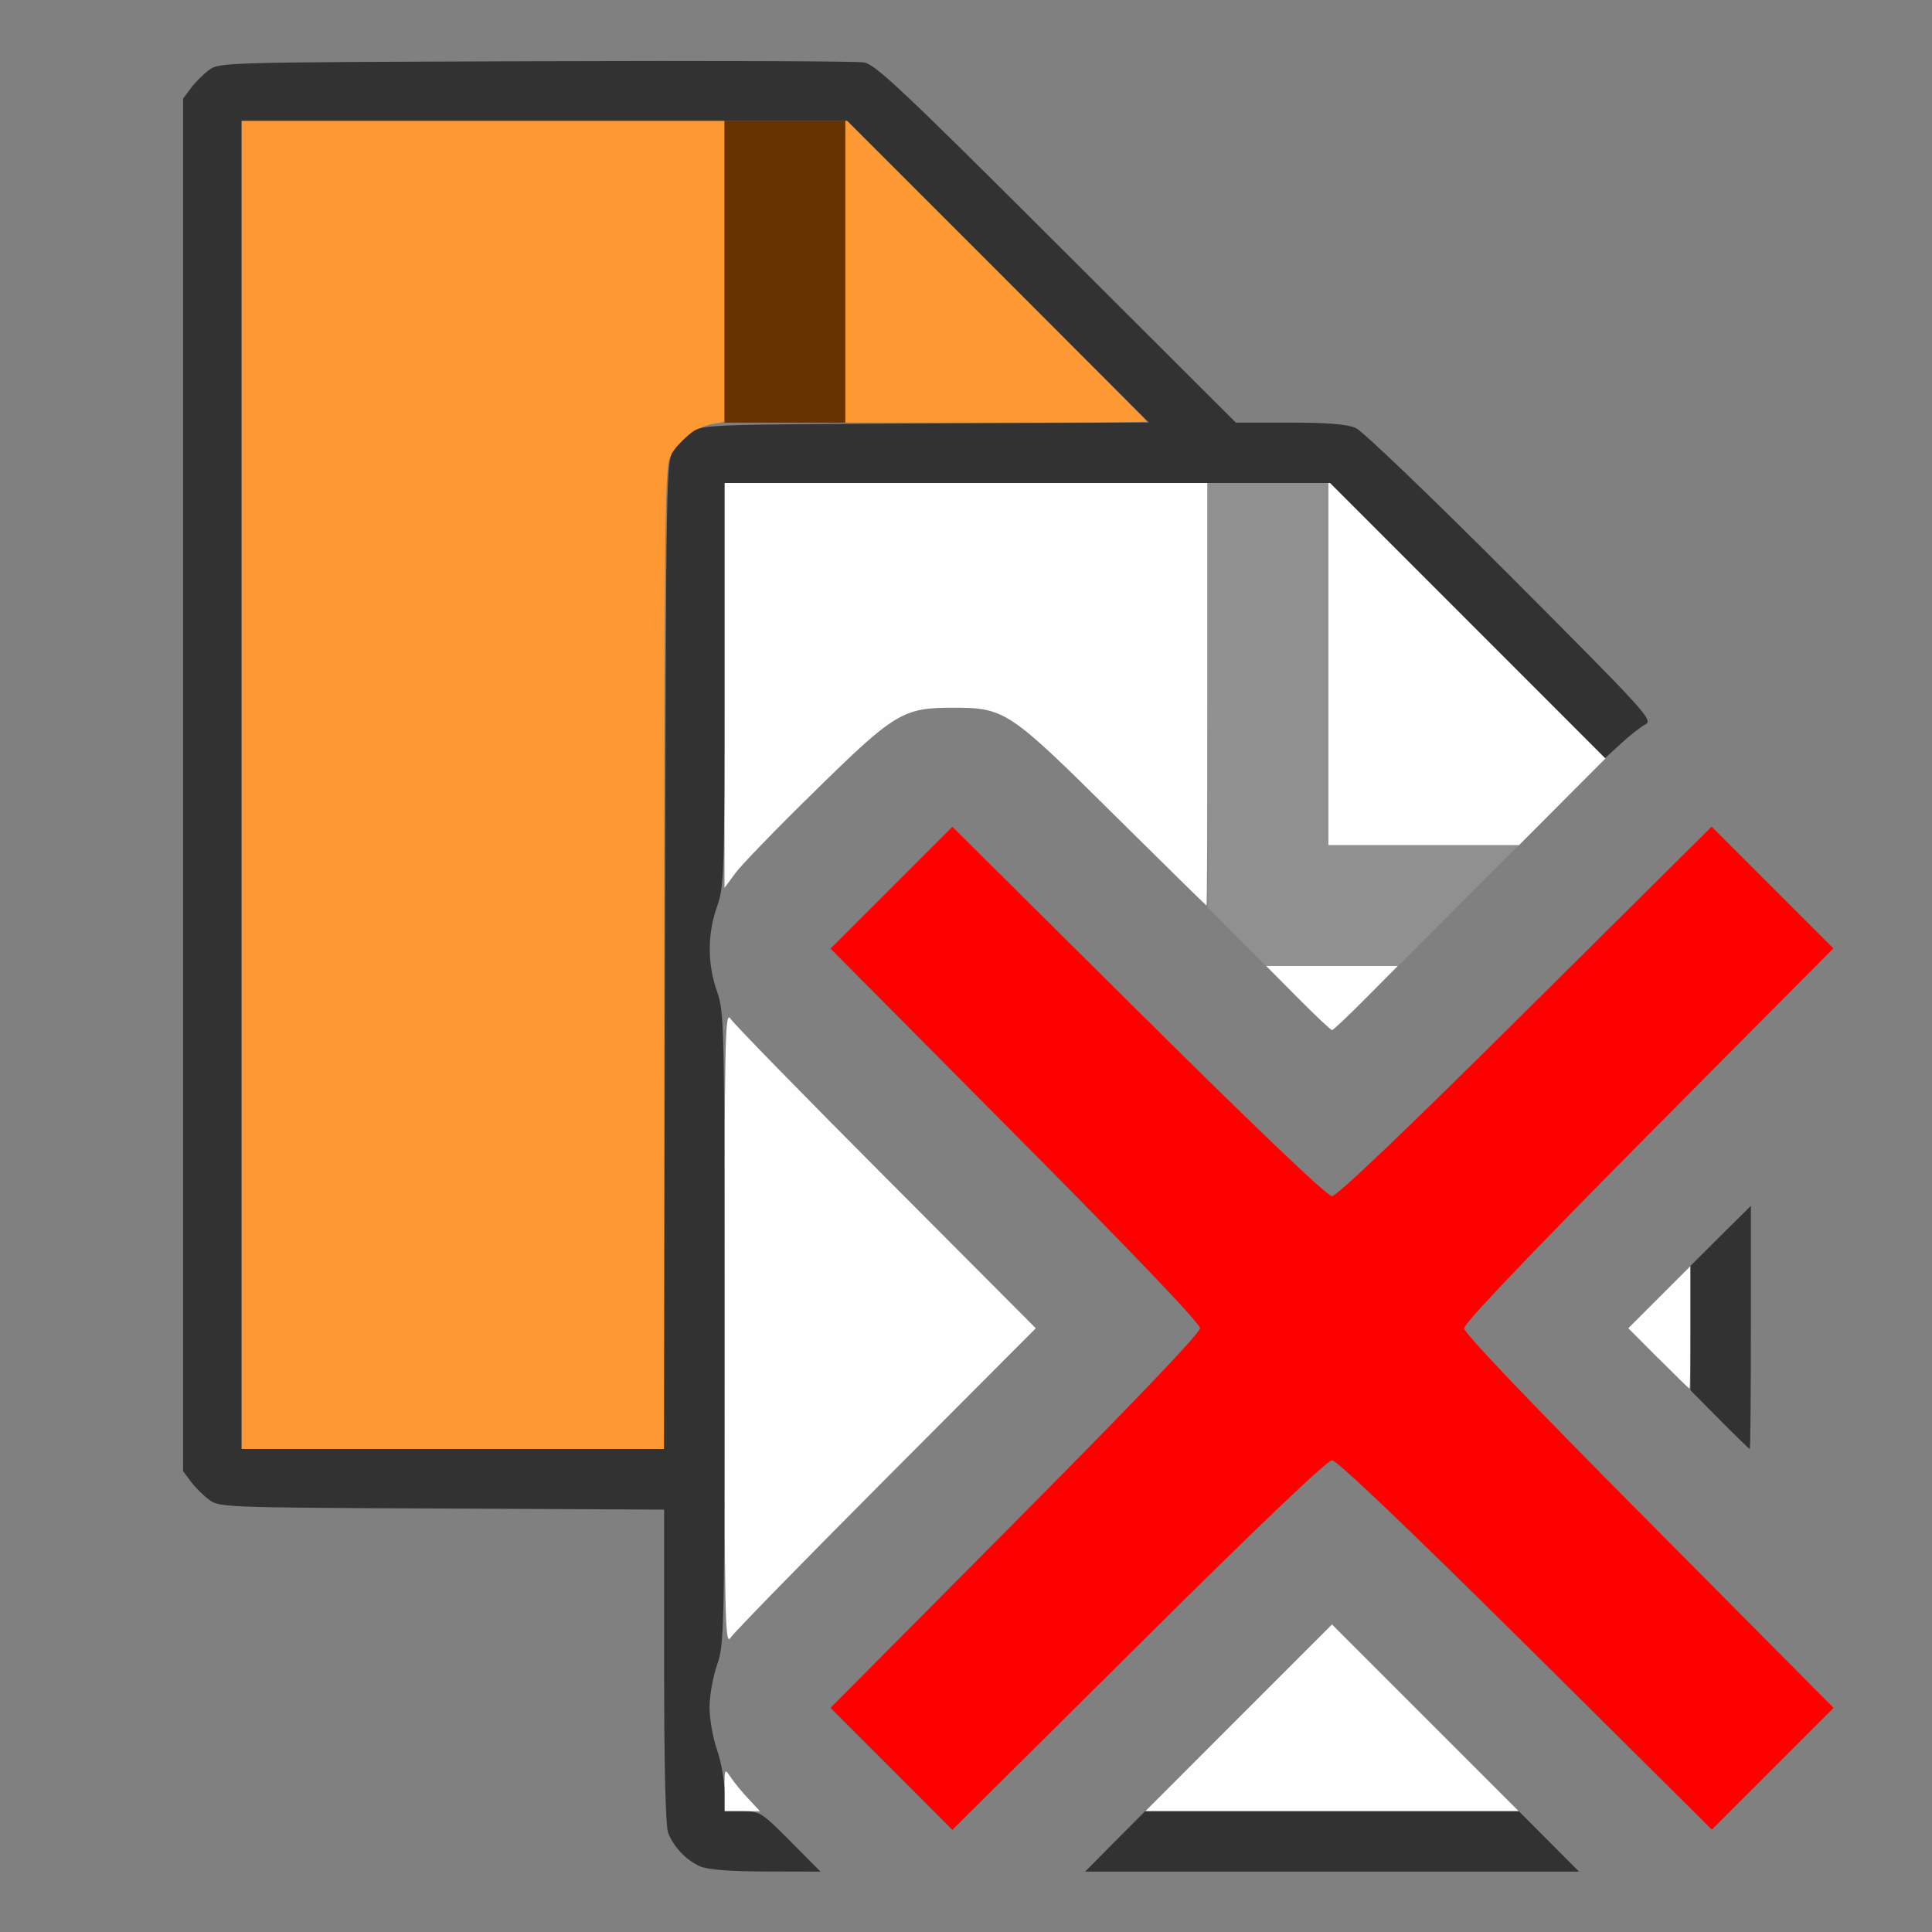 <?xml version="1.0" encoding="UTF-8" standalone="no"?>
<!-- Created with Inkscape (http://www.inkscape.org/) -->

<svg
   version="1.1"
   id="svg2"
   width="1600"
   height="1600"
   viewBox="0 0 1600 1600"
   sodipodi:docname="delete_duplicate.svg"
   inkscape:version="1.2.2 (732a01da63, 2022-12-09)"
   xmlns:inkscape="http://www.inkscape.org/namespaces/inkscape"
   xmlns:sodipodi="http://sodipodi.sourceforge.net/DTD/sodipodi-0.dtd"
   xmlns="http://www.w3.org/2000/svg"
   xmlns:svg="http://www.w3.org/2000/svg"
   xmlns:rdf="http://www.w3.org/1999/02/22-rdf-syntax-ns#"
   xmlns:cc="http://creativecommons.org/ns#"
   xmlns:dc="http://purl.org/dc/elements/1.1/">
  <rect x="0" y="0" width="1600" height="1600" fill="#808080" stroke="none"/>
  <defs
     id="defs6" />
  <sodipodi:namedview
     pagecolor="#808080"
     bordercolor="#666666"
     borderopacity="1"
     objecttolerance="10"
     gridtolerance="10"
     guidetolerance="10"
     inkscape:pageopacity="0"
     inkscape:pageshadow="2"
     inkscape:window-width="1993"
     inkscape:window-height="1009"
     id="namedview4"
     showgrid="false"
     inkscape:zoom="0.5"
     inkscape:cx="265"
     inkscape:cy="394"
     inkscape:window-x="-8"
     inkscape:window-y="-8"
     inkscape:window-maximized="1"
     inkscape:current-layer="DELETE_DUPLICATE"
     inkscape:showpageshadow="0"
     inkscape:pagecheckerboard="true"
     inkscape:deskcolor="#d1d1d1" />
  <g
     id="DELETE_DUPLICATE"
     transform="matrix(100,0,0,100,0,4.9999997e-5)"
     style="stroke-width:0.011">
    <path
       style="fill:none;stroke-width:0"
       d="M 0,8 V 0 h 8 8 v 8 8 H 8 0 Z m 6.418,7.117 C 5.949,14.638 5.892,14.531 5.892,14.141 c 0,-0.453 -0.031,-0.413 1.417,-1.867 L 8.576,11 7.309,9.727 C 5.861,8.272 5.892,8.313 5.892,7.859 c 0,-0.426 0.033,-0.477 0.777,-1.222 0.744,-0.744 0.796,-0.777 1.222,-0.777 0.453,0 0.413,-0.031 1.867,1.417 l 1.274,1.268 1.258,-1.254 c 0.692,-0.689 1.291,-1.271 1.332,-1.292 0.072,-0.037 0.039,-0.074 -1.109,-1.225 C 11.852,4.112 11.284,3.568 11.228,3.544 11.157,3.513 10.995,3.5 10.681,3.5 H 10.235 L 8.75,2.018 C 7.486,0.756 7.249,0.533 7.156,0.517 7.096,0.506 5.87,0.502 4.432,0.507 1.847,0.516 1.816,0.516 1.731,0.58 1.683,0.615 1.615,0.683 1.58,0.731 L 1.516,0.817 V 6.5 12.183 l 0.064,0.086 c 0.035,0.047 0.103,0.115 0.151,0.151 0.085,0.063 0.123,0.065 1.928,0.073 L 5.5,12.501 v 1.294 c 0,0.841 0.012,1.325 0.033,1.382 0.018,0.048 0.064,0.121 0.102,0.162 0.124,0.135 0.226,0.158 0.706,0.159 L 6.792,15.5 Z M 12.055,14.477 11.031,13.453 10.008,14.477 8.984,15.5 H 11.031 13.078 Z M 11.031,12.094 c 0.04,0 0.606,0.539 1.603,1.53 l 1.541,1.53 0.504,-0.504 0.504,-0.504 -1.53,-1.541 C 12.664,11.606 12.125,11.04 12.125,11 c 0,-0.04 0.539,-0.606 1.53,-1.603 L 15.184,7.856 14.68,7.351 14.176,6.847 12.634,8.377 C 11.637,9.367 11.072,9.906 11.031,9.906 c -0.04,0 -0.606,-0.539 -1.603,-1.53 L 7.887,6.847 7.383,7.351 6.878,7.856 8.408,9.397 C 9.398,10.394 9.938,10.96 9.938,11 c 0,0.04 -0.539,0.606 -1.53,1.603 l -1.53,1.541 0.504,0.504 0.504,0.504 1.541,-1.53 C 10.426,12.633 10.991,12.094 11.031,12.094 Z M 14.5,10.992 V 9.985 l -0.508,0.508 -0.508,0.508 0.499,0.5 C 14.259,11.775 14.487,12 14.492,12 14.496,12 14.5,11.547 14.5,10.992 Z"
       id="path831"
       inkscape:connector-curvature="0" />
    <path
       style="fill:#fefefe;stroke-width:0"
       d="m 6,14.821 c 0,-0.177 6.437e-4,-0.178 0.052,-0.102 0.028,0.043 0.094,0.123 0.147,0.179 L 6.294,15 H 6.147 6 Z m 4.258,-0.595 0.773,-0.773 0.773,0.773 L 12.578,15 H 11.031 9.485 Z M 6,11 C 6,8.547 6.004,8.367 6.051,8.438 6.079,8.481 6.659,9.075 7.34,9.758 L 8.578,11 7.34,12.242 C 6.659,12.925 6.079,13.519 6.051,13.562 6.004,13.633 6,13.453 6,11 Z m 7.734,0.25 -0.249,-0.25 0.257,-0.257 L 14,10.485 v 0.508 C 14,11.272 13.996,11.5 13.992,11.5 c -0.005,0 -0.12,-0.113 -0.257,-0.25 z M 10.75,8.266 10.486,8 h 0.545 0.545 L 11.312,8.266 C 11.167,8.412 11.041,8.531 11.031,8.531 11.022,8.531 10.895,8.412 10.75,8.266 Z M 9.234,6.755 C 8.355,5.883 8.322,5.861 7.891,5.861 c -0.414,0 -0.482,0.041 -1.152,0.7 C 6.431,6.862 6.139,7.164 6.09,7.231 L 6,7.353 V 5.677 4 h 2 2 V 5.75 C 10,6.713 9.996,7.5 9.992,7.5 9.988,7.499 9.647,7.164 9.234,6.755 Z M 11,5.492 V 3.984 L 12.148,5.133 13.296,6.281 12.938,6.64 12.579,7 H 11.79 11 Z"
       id="path829"
       inkscape:connector-curvature="0" />
    <path
       style="fill:#fe9832;stroke-width:0"
       d="M 2,6.5 V 1 H 4 6 V 2.247 3.493 L 5.892,3.513 C 5.755,3.539 5.598,3.669 5.543,3.802 5.507,3.887 5.5,4.604 5.5,7.952 V 12 H 3.75 2 Z M 7,2.242 V 0.985 L 8.25,2.234 C 8.938,2.922 9.5,3.488 9.5,3.492 9.5,3.496 8.938,3.5 8.25,3.5 H 7 Z"
       id="path827"
       inkscape:connector-curvature="0" />
    <path
       style="fill:#909090;stroke-width:0"
       d="M 10.241,7.757 10,7.514 V 5.757 4 H 10.5 11 V 5.5 7 h 0.789 0.789 L 12.078,7.5 11.579,8 h -0.548 -0.548 z"
       id="path825"
       inkscape:connector-curvature="0" />
    <path
       style="fill:#fe0000;stroke-width:0"
       d="M 7.383,14.649 6.878,14.144 8.408,12.603 C 9.398,11.606 9.938,11.04 9.938,11 9.938,10.96 9.398,10.394 8.408,9.397 L 6.878,7.856 7.383,7.351 7.887,6.847 9.428,8.377 C 10.426,9.367 10.991,9.906 11.031,9.906 c 0.04,0 0.606,-0.539 1.603,-1.53 l 1.541,-1.53 0.504,0.504 0.504,0.504 -1.53,1.541 C 12.664,10.394 12.125,10.96 12.125,11 c 0,0.04 0.539,0.606 1.53,1.603 l 1.53,1.541 -0.504,0.504 -0.504,0.504 -1.541,-1.53 C 11.637,12.633 11.072,12.094 11.031,12.094 c -0.04,0 -0.606,0.539 -1.603,1.53 l -1.541,1.53 z"
       id="path823"
       inkscape:connector-curvature="0" />
    <path
       style="fill:#653200;stroke-width:0"
       d="M 6,2.25 V 1 H 6.5 7 V 2.25 3.5 H 6.5 6 Z"
       id="path821"
       inkscape:connector-curvature="0" />
    <path
       style="fill:#323232;stroke-width:0"
       d="M 5.797,15.456 C 5.682,15.405 5.578,15.295 5.533,15.178 5.512,15.12 5.5,14.636 5.5,13.796 v -1.294 l -1.841,-0.009 c -1.804,-0.008 -1.843,-0.01 -1.928,-0.073 -0.047,-0.035 -0.115,-0.103 -0.151,-0.151 l -0.064,-0.086 V 6.5 0.817 l 0.064,-0.086 C 1.615,0.683 1.683,0.615 1.731,0.58 1.816,0.516 1.847,0.516 4.432,0.507 5.87,0.502 7.096,0.506 7.156,0.517 7.249,0.533 7.486,0.756 8.75,2.018 L 10.235,3.5 h 0.446 c 0.314,0 0.476,0.013 0.546,0.044 0.056,0.024 0.624,0.569 1.285,1.231 1.134,1.137 1.181,1.189 1.113,1.225 -0.039,0.021 -0.13,0.092 -0.201,0.158 L 13.293,6.278 12.155,5.139 11.016,4 H 8.508 6 V 5.665 C 6,7.25 5.997,7.339 5.938,7.508 5.858,7.734 5.858,7.984 5.938,8.211 5.998,8.383 6,8.469 6,11 c 0,2.531 -0.002,2.617 -0.062,2.789 -0.034,0.098 -0.062,0.256 -0.062,0.351 0,0.095 0.028,0.253 0.062,0.351 C 5.972,14.59 6,14.744 6,14.835 V 15 h 0.149 c 0.145,0 0.156,0.007 0.398,0.25 L 6.795,15.5 6.343,15.499 C 6.036,15.498 5.86,15.484 5.797,15.456 Z M 5.507,7.909 C 5.516,3.831 5.516,3.817 5.58,3.731 5.615,3.683 5.683,3.615 5.731,3.58 5.815,3.517 5.854,3.515 7.665,3.507 L 9.514,3.499 8.265,2.249 7.016,1 H 4.508 2 V 6.5 12 H 3.75 5.499 Z M 9.234,15.25 9.483,15 h 1.548 1.548 l 0.249,0.25 0.249,0.25 H 11.031 8.986 Z M 14.241,11.757 14,11.514 V 10.999 10.483 L 14.25,10.234 14.5,9.986 V 10.993 C 14.5,11.547 14.496,12 14.491,12 c -0.005,0 -0.117,-0.109 -0.25,-0.243 z"
       id="path819"
       inkscape:connector-curvature="0" />
  </g>
</svg>
